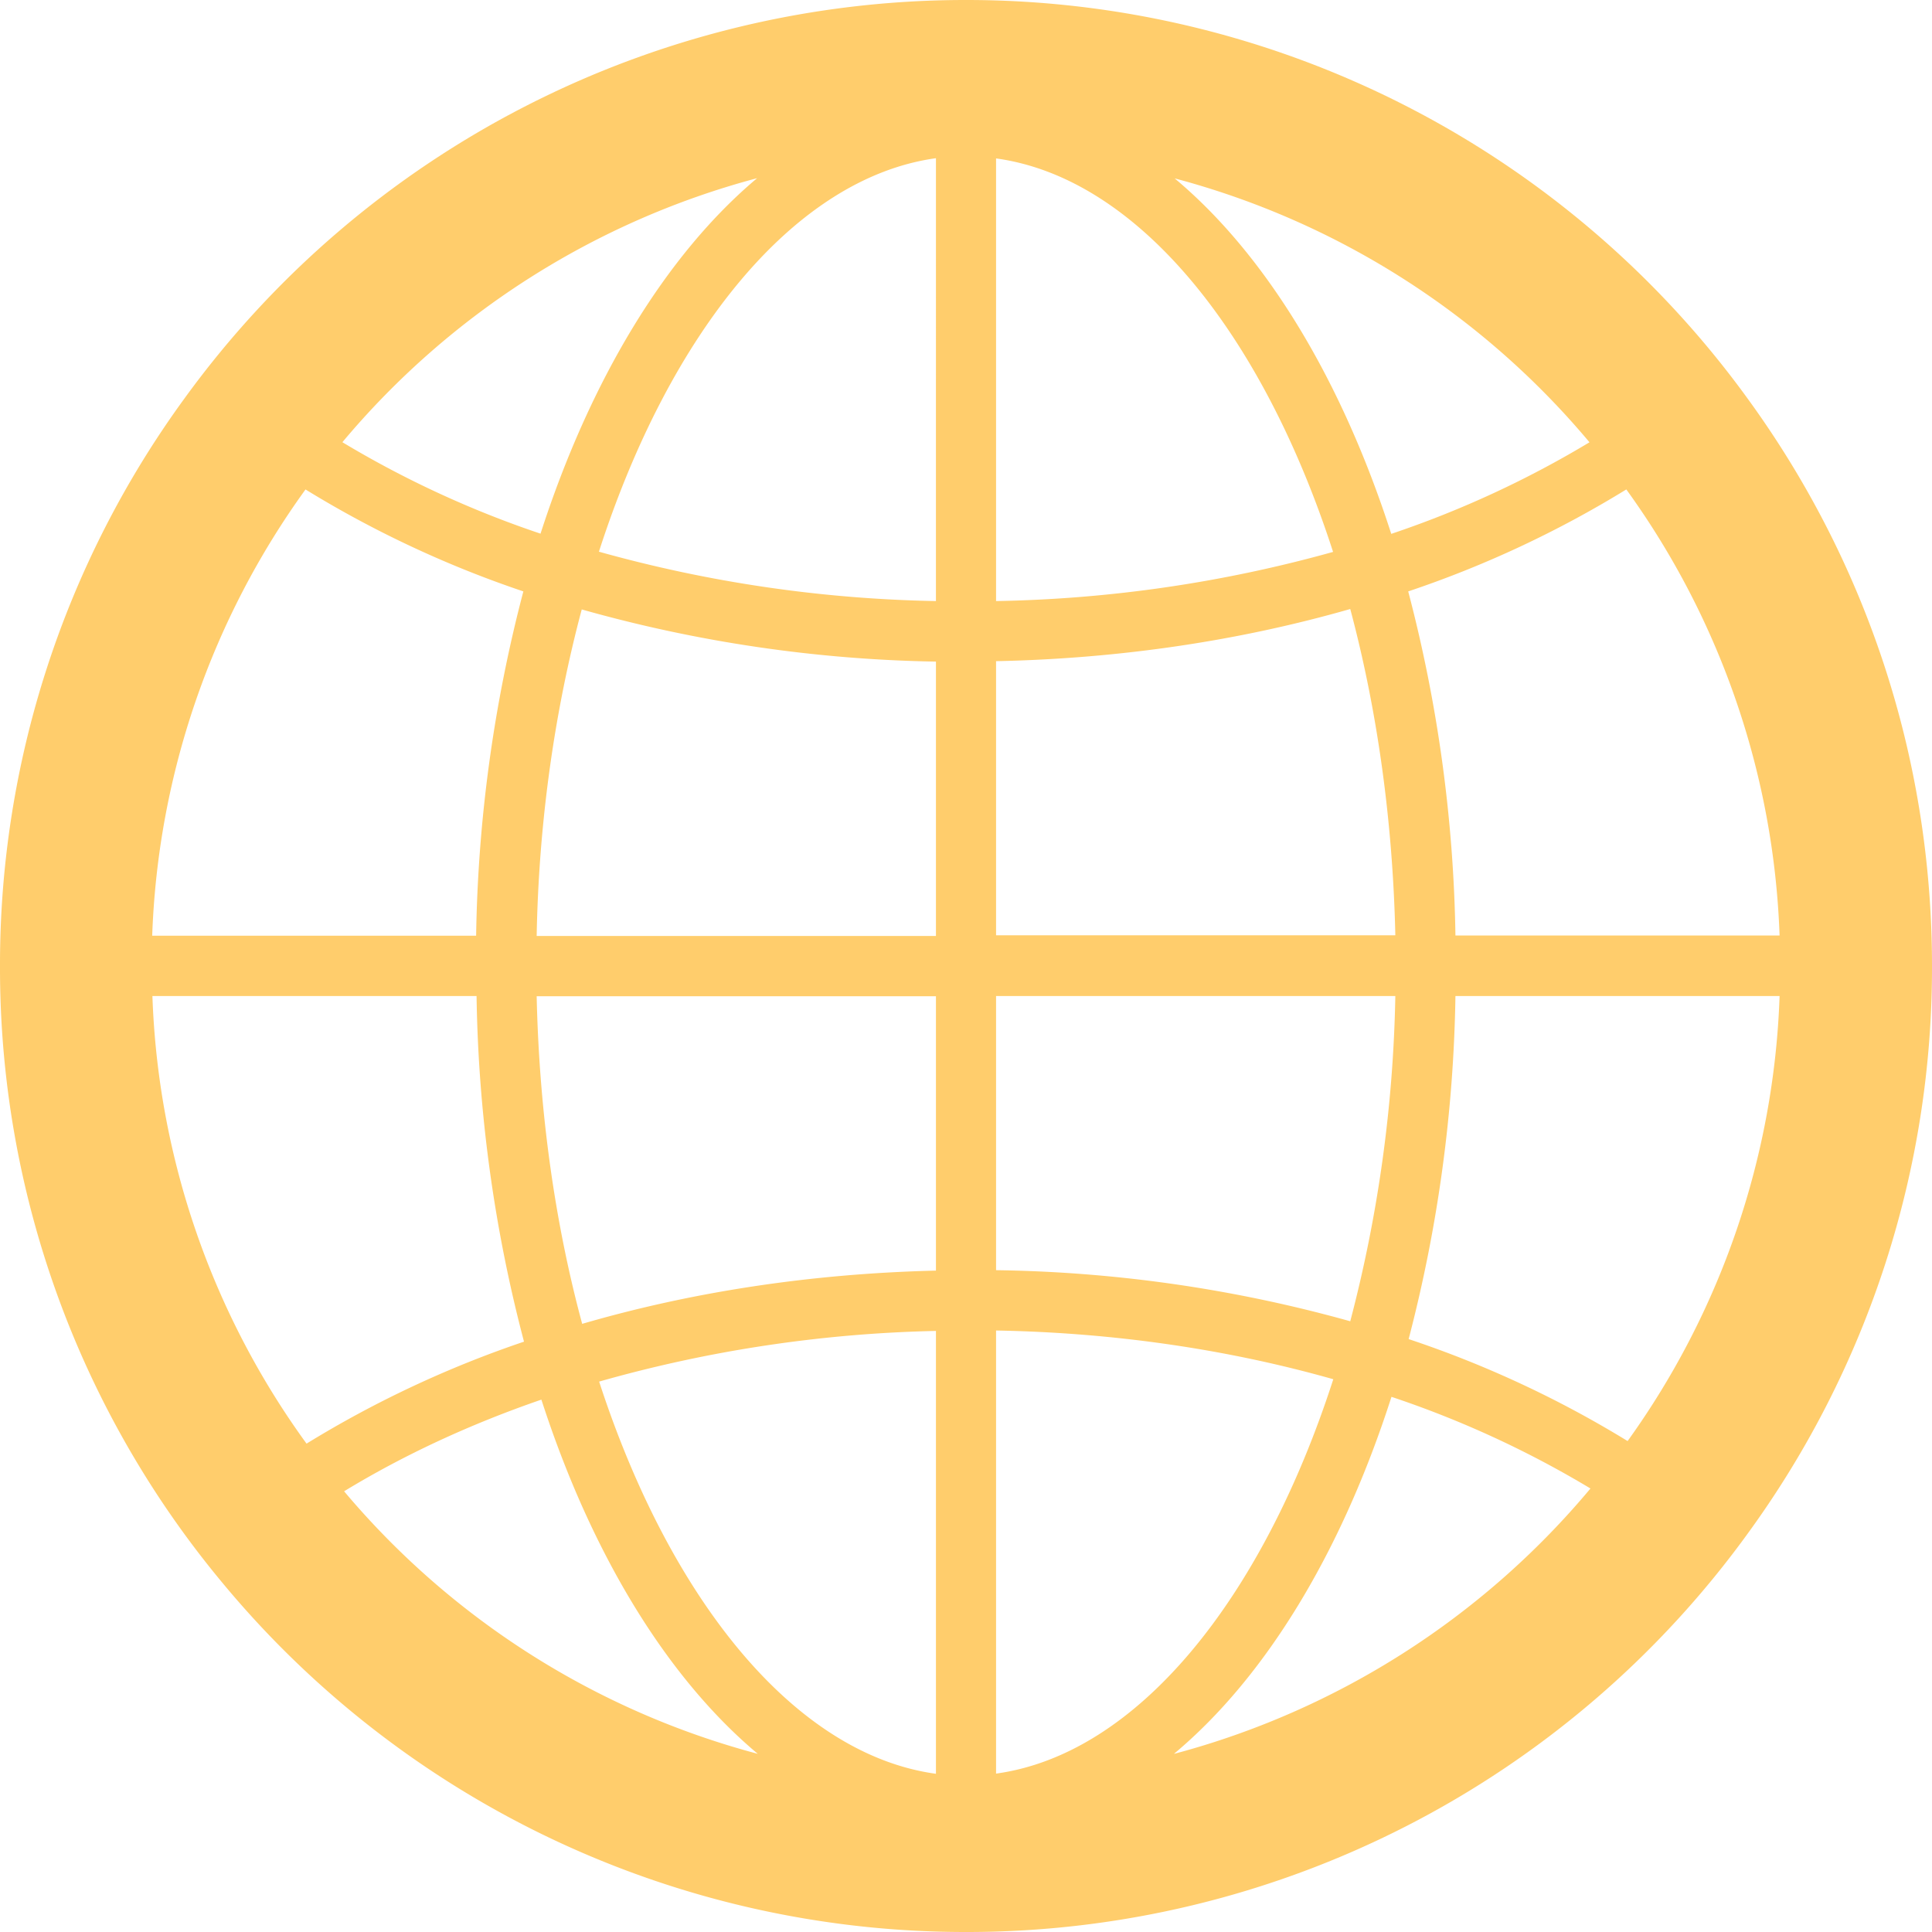 <svg xmlns="http://www.w3.org/2000/svg" width="90" height="90" fill="none"><defs><clipPath id="a"><path fill="#fff" fill-opacity="0" d="M0 0h90v90H0z"/></clipPath></defs><path fill="none" d="M0 0h90v90H0z"/><g clip-path="url(#a)"><path fill="#FFCD6C" d="M81.42 18.58A44.94 44.94 0 0 0 45 0 44.94 44.94 0 0 0 8.58 18.58 44.74 44.74 0 0 0 0 45a44.75 44.75 0 0 0 10.35 28.72A44.94 44.94 0 0 0 45 90a44.9 44.9 0 0 0 36.48-18.65A44.74 44.74 0 0 0 90 45c0-9.87-3.18-19-8.58-26.42Zm1.5 25H67.8a67.08 67.08 0 0 0-2.2-16.03 49.43 49.43 0 0 0 10.16-4.75 37.7 37.7 0 0 1 7.14 20.79ZM46.4 7.38c6.57.9 12.39 8.1 15.7 18.33A62.37 62.37 0 0 1 46.4 28V7.37Zm-2.8 0V28a62.36 62.36 0 0 1-15.7-2.3c3.3-10.23 9.12-17.42 15.7-18.33Zm0 23.44v12.78H25c.1-5.41.86-10.57 2.1-15.21a64.57 64.57 0 0 0 16.5 2.43Zm0 15.6v12.77c-5.85.14-11.4 1-16.48 2.48-1.26-4.66-2-9.83-2.12-15.26h18.6Zm0 15.58v20.63c-6.56-.9-12.37-8.07-15.69-18.27A62.18 62.18 0 0 1 43.6 62Zm2.8 20.63V61.98c5.58.1 10.88.9 15.71 2.27-3.31 10.25-9.13 17.46-15.7 18.37Zm0-23.45V46.4H65a64.2 64.2 0 0 1-2.1 15.15 64.5 64.5 0 0 0-16.5-2.38Zm0-15.58V30.8c5.85-.12 11.41-.97 16.5-2.43 1.24 4.64 1.98 9.8 2.1 15.2H46.4ZM74.05 20.6a46.85 46.85 0 0 1-9.24 4.27c-2.32-7.2-5.84-13.01-10.09-16.56a37.88 37.88 0 0 1 19.33 12.3ZM35.27 8.3c-4.24 3.56-7.77 9.37-10.09 16.56a46.86 46.86 0 0 1-9.23-4.26A37.9 37.9 0 0 1 35.27 8.3ZM14.23 22.8a49.61 49.61 0 0 0 10.15 4.75 67.08 67.08 0 0 0-2.2 16.04H7.09a37.71 37.71 0 0 1 7.15-20.8ZM7.1 46.4h15.1a67 67 0 0 0 2.21 16.1 49.79 49.79 0 0 0-10.13 4.75A37.67 37.67 0 0 1 7.1 46.4Zm8.93 23.07c2.79-1.7 5.88-3.13 9.19-4.27 2.32 7.17 5.84 12.95 10.08 16.5a37.88 37.88 0 0 1-19.27-12.23ZM54.7 81.69c4.26-3.56 7.8-9.39 10.12-16.62a46.68 46.68 0 0 1 9.27 4.27A38 38 0 0 1 54.7 81.7Zm21.12-14.56a49.38 49.38 0 0 0-10.2-4.75A67.21 67.21 0 0 0 67.8 46.4h15.1a37.7 37.7 0 0 1-7.08 20.73Z"/></g></svg>